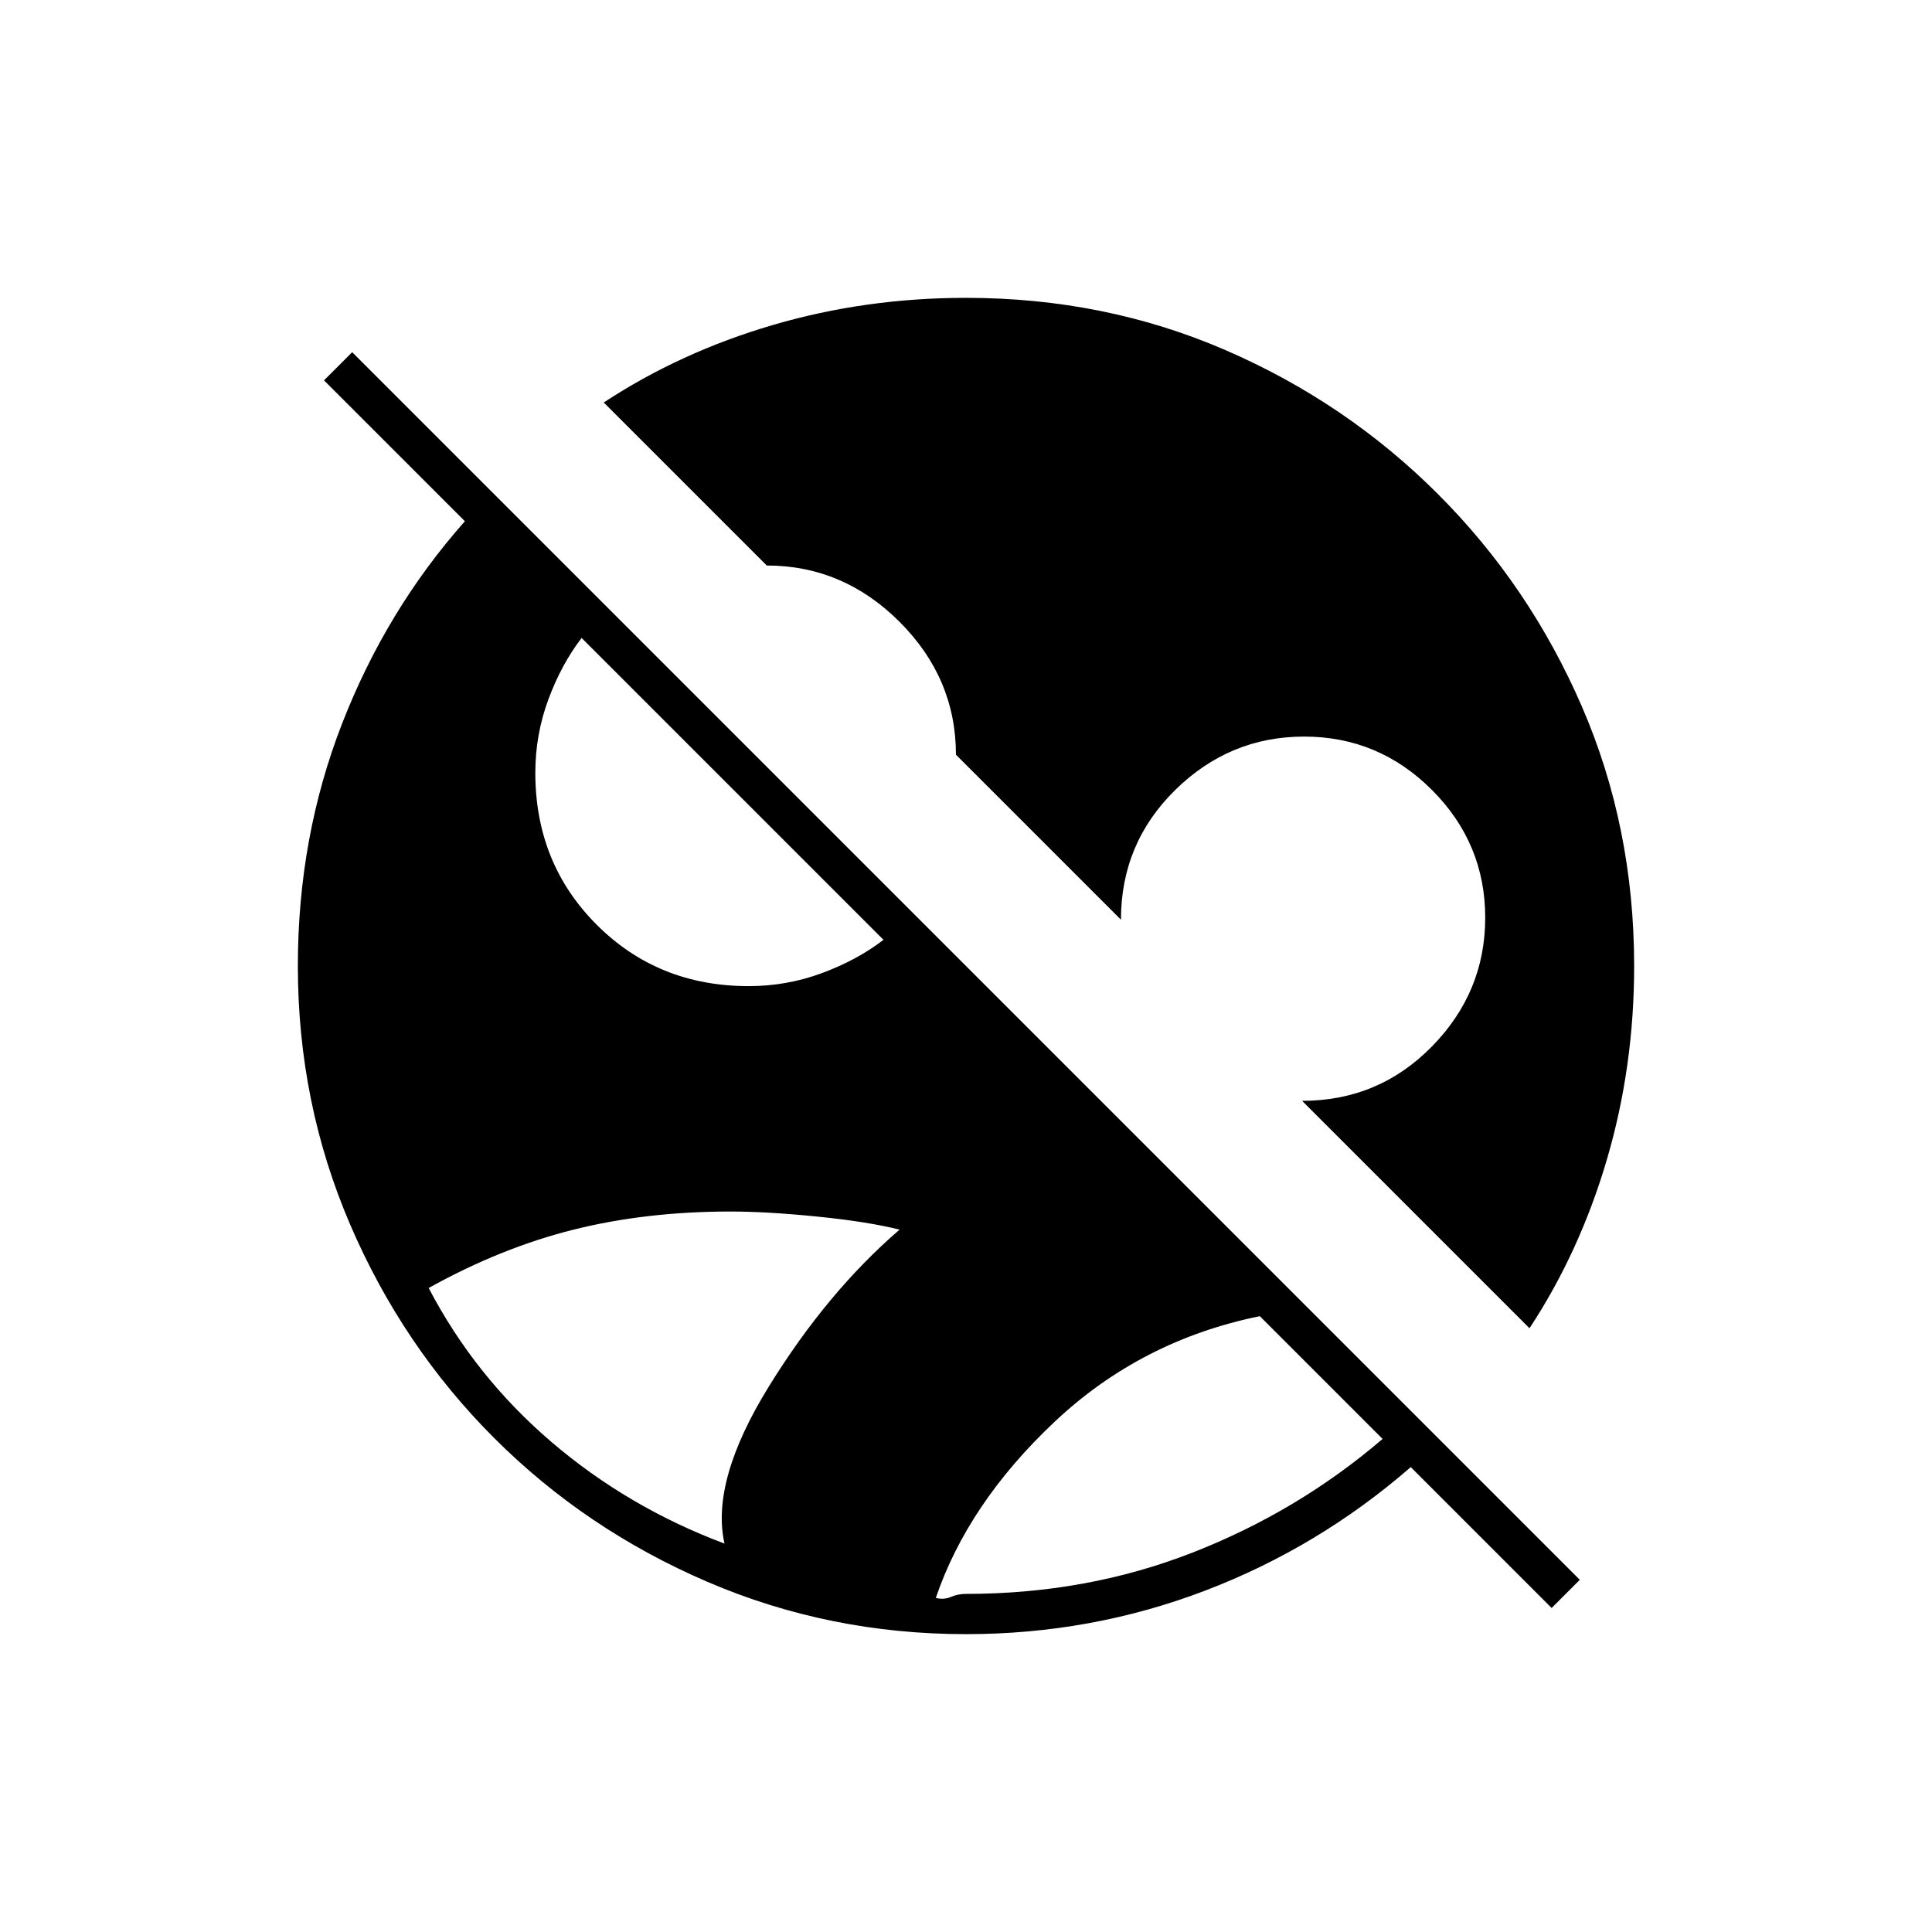 <svg xmlns="http://www.w3.org/2000/svg" height="20" viewBox="0 -960 960 960" width="20"><path d="m771-161-70-70q-46 40-102.5 61.5T480-148q-68 0-128.5-26t-106-71.5Q200-291 174-351.5T148-480q0-64 22-120.5T231-701l-70-70 14-14 610 610-14 14Zm-291-7q60 0 112.5-20.5T687-245l-61-61q-59 12-102 52.5T465-166q4 1 7.5-.5t7.5-1.5Zm-120-25q-7-31 22-78t65-78q-16-4-41-6.5t-43-2.5q-42 0-78 9t-72 29q23 44 61 76.5t86 50.5Zm400-107L647-413q38 0 64.5-27t26.5-64q0-37-26.5-63.5T648-594q-37 0-64 26.5T557-503l-82-82q0-38-28-66t-66-28l-81-81q38-25 84-38.5t96-13.5q69 0 129 26t105.5 71.5Q760-669 786-609t26 129q0 50-13.5 96T760-300ZM372-470q19 0 36.5-6.5T439-493L289-643q-10 13-16.5 30.5T266-576q0 45 30.5 75.5T372-470Z"/></svg>
